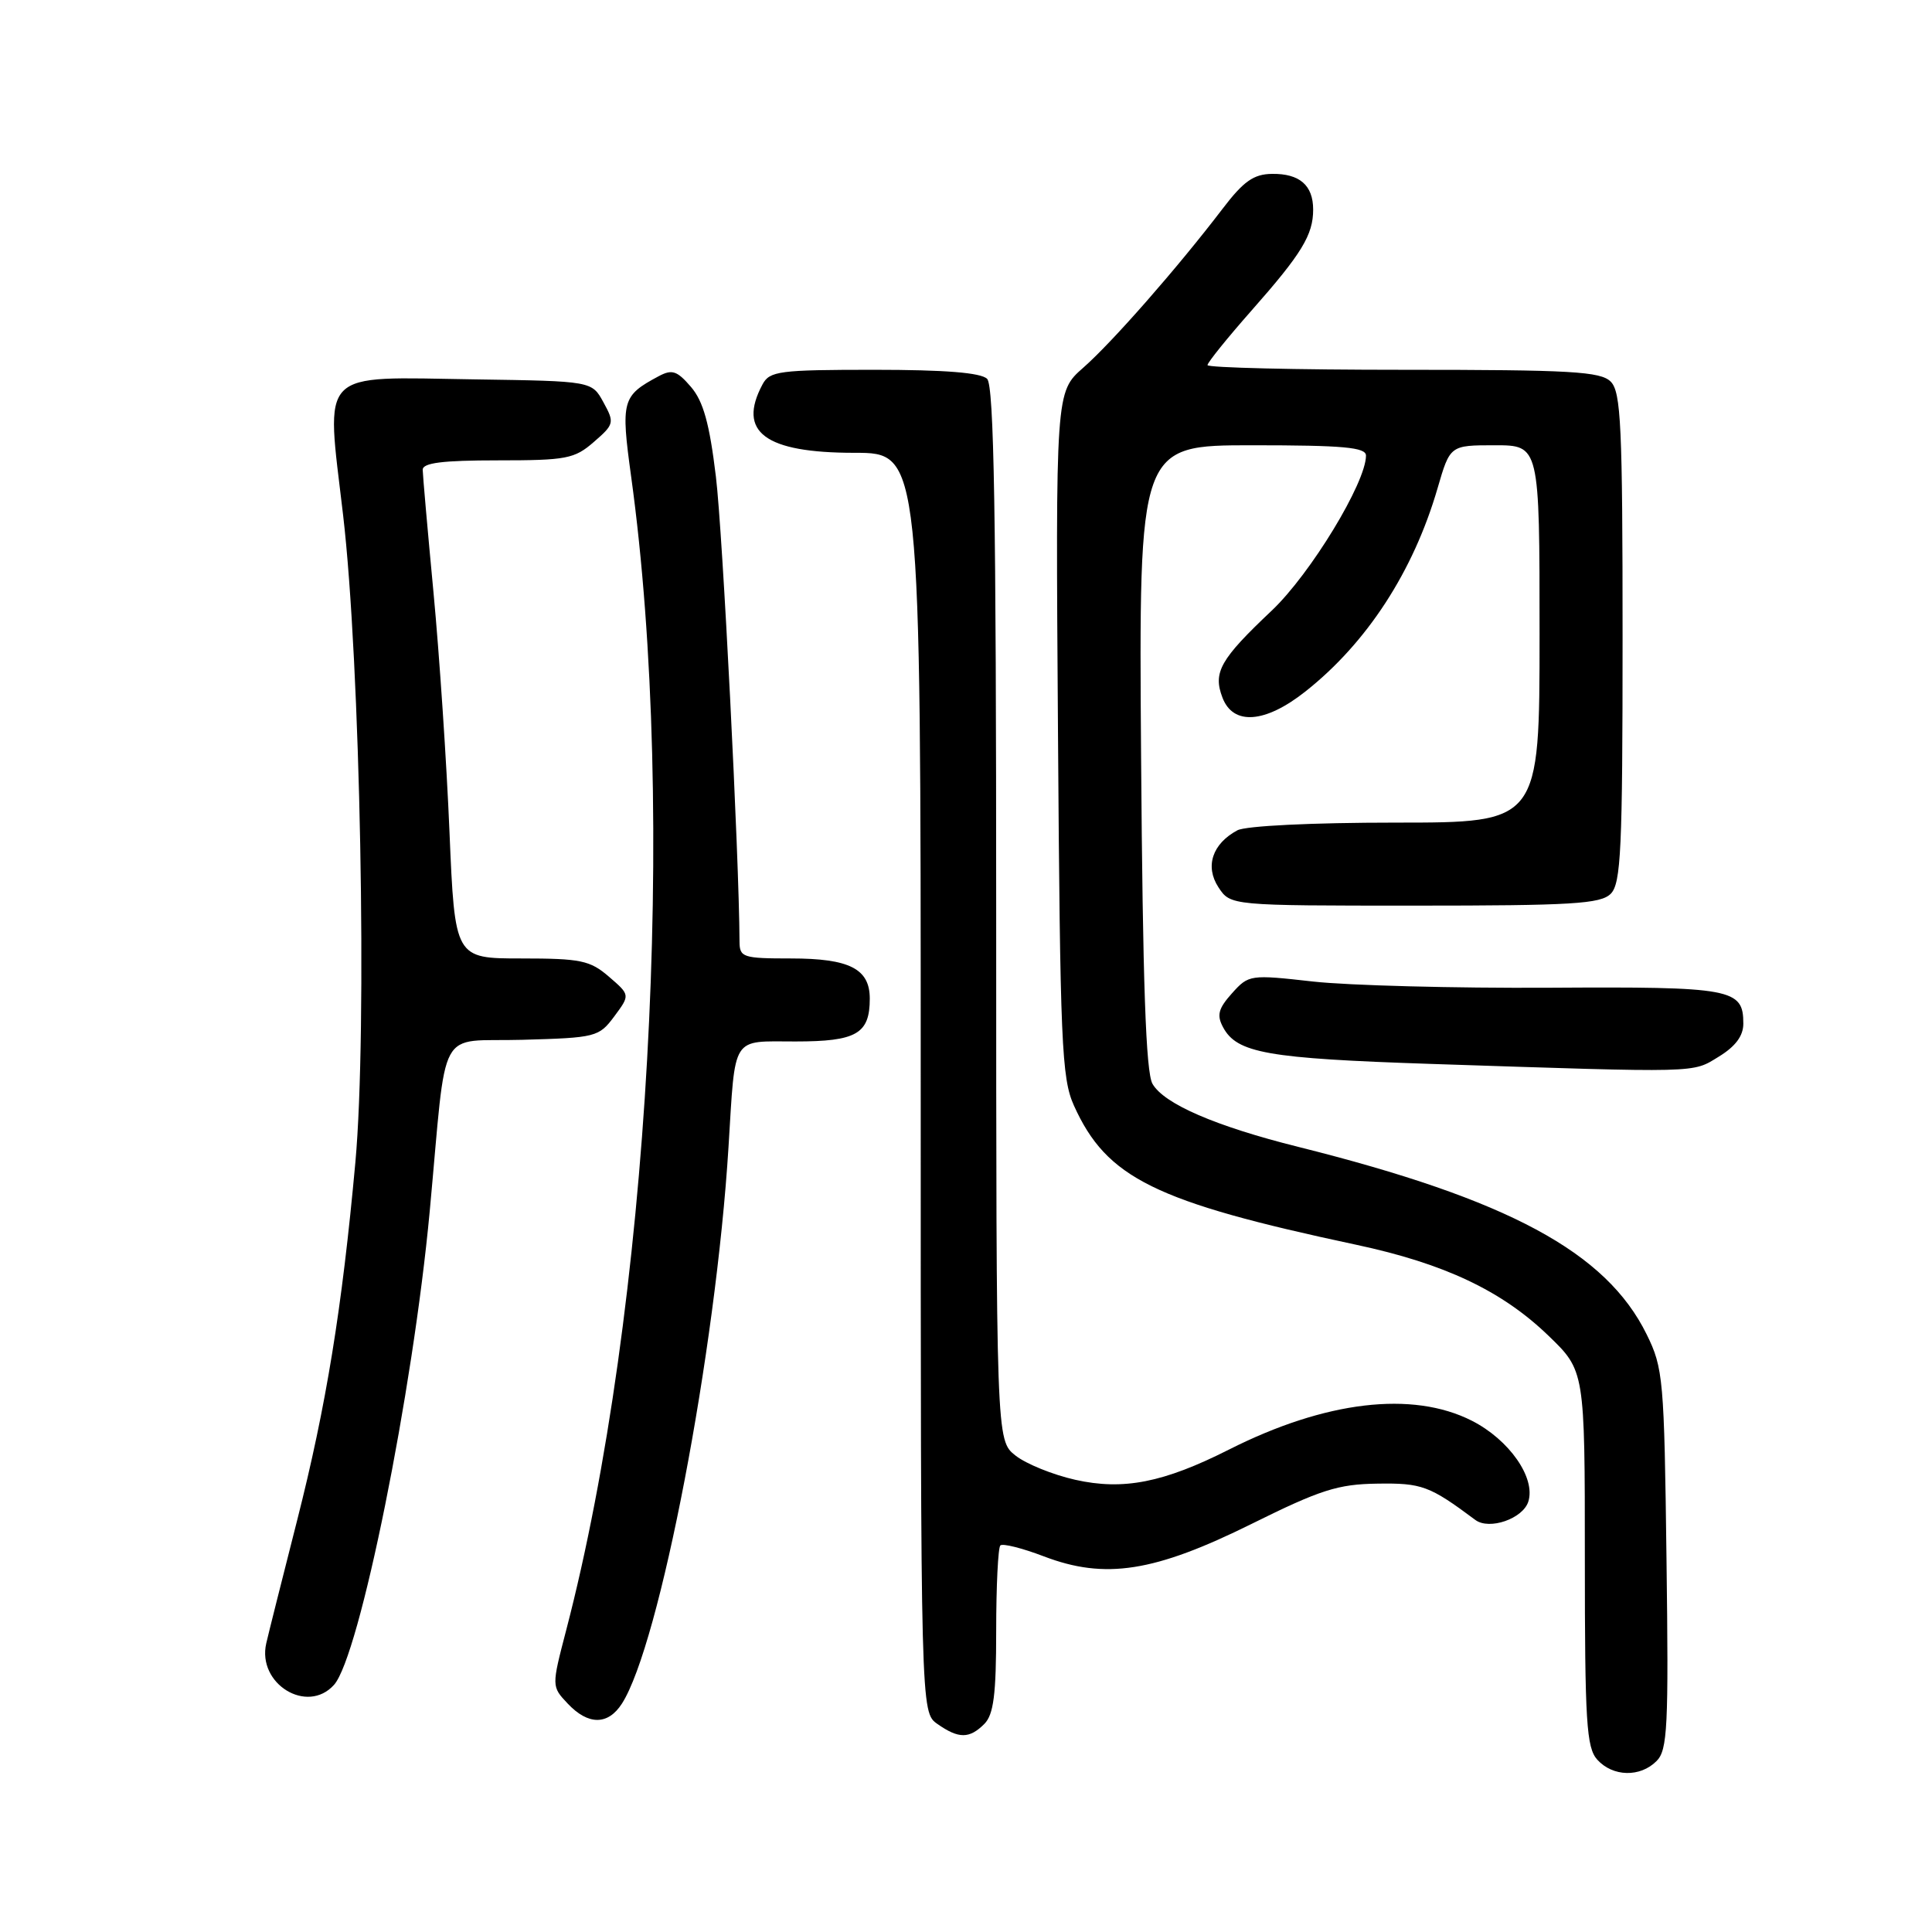 <?xml version="1.0" encoding="UTF-8" standalone="no"?>
<!DOCTYPE svg PUBLIC "-//W3C//DTD SVG 1.1//EN" "http://www.w3.org/Graphics/SVG/1.1/DTD/svg11.dtd" >
<svg xmlns="http://www.w3.org/2000/svg" xmlns:xlink="http://www.w3.org/1999/xlink" version="1.1" viewBox="0 0 256 256">
 <g >
 <path fill="currentColor"
d=" M 219.50 233.35 C 220.96 231.90 221.11 228.85 220.82 206.60 C 220.52 182.75 220.39 181.27 218.19 176.81 C 212.82 165.90 199.87 158.93 172.00 151.96 C 161.07 149.23 154.23 146.27 152.71 143.61 C 151.83 142.08 151.42 130.21 151.20 100.25 C 150.90 59.00 150.90 59.00 165.95 59.00 C 178.00 59.00 181.00 59.27 181.00 60.37 C 181.00 63.95 173.65 76.04 168.52 80.90 C 161.68 87.36 160.70 89.09 161.98 92.43 C 163.39 96.16 167.64 95.85 172.98 91.62 C 181.13 85.18 187.28 75.71 190.48 64.71 C 192.14 59.00 192.14 59.00 198.07 59.00 C 204.00 59.00 204.00 59.00 204.00 84.00 C 204.00 109.00 204.00 109.00 184.93 109.00 C 173.85 109.00 165.07 109.43 163.96 110.02 C 160.64 111.80 159.64 114.80 161.45 117.57 C 163.05 120.00 163.05 120.00 187.45 120.00 C 208.31 120.00 212.09 119.77 213.43 118.43 C 214.79 117.06 215.00 112.58 215.00 84.50 C 215.00 56.42 214.79 51.94 213.43 50.57 C 212.08 49.22 208.17 49.00 185.93 49.00 C 171.67 49.00 160.00 48.72 160.00 48.38 C 160.00 48.04 162.63 44.78 165.85 41.13 C 172.49 33.61 174.00 31.13 174.00 27.77 C 174.00 24.55 172.20 22.99 168.55 23.04 C 166.12 23.07 164.78 24.01 162.00 27.66 C 156.05 35.46 147.38 45.35 143.54 48.72 C 139.87 51.94 139.87 51.94 140.19 97.22 C 140.47 138.24 140.67 142.87 142.30 146.49 C 146.64 156.11 152.99 159.24 179.72 164.94 C 191.38 167.43 199.00 171.03 205.15 176.96 C 210.00 181.63 210.00 181.63 210.00 206.49 C 210.00 228.21 210.21 231.57 211.65 233.17 C 213.71 235.44 217.33 235.53 219.50 233.35 Z  M 130.43 228.43 C 131.66 227.19 132.00 224.55 132.00 216.10 C 132.00 210.18 132.25 205.09 132.55 204.78 C 132.85 204.48 135.44 205.13 138.30 206.22 C 146.43 209.33 152.96 208.31 165.85 201.92 C 174.94 197.41 177.29 196.66 182.50 196.59 C 188.41 196.50 189.41 196.87 195.49 201.40 C 197.34 202.78 201.79 201.24 202.51 198.97 C 203.51 195.82 199.98 190.77 195.02 188.25 C 187.15 184.26 175.61 185.63 162.86 192.07 C 154.17 196.46 148.84 197.51 142.48 196.08 C 139.53 195.42 135.97 193.98 134.56 192.87 C 132.00 190.85 132.00 190.85 132.00 121.13 C 132.00 68.23 131.71 51.11 130.80 50.20 C 129.98 49.38 125.21 49.00 115.84 49.00 C 103.25 49.00 101.98 49.17 101.04 50.93 C 97.66 57.25 101.36 60.00 113.22 60.00 C 122.00 60.00 122.00 60.00 122.00 143.44 C 122.00 226.89 122.00 226.89 124.22 228.44 C 127.03 230.41 128.45 230.41 130.43 228.43 Z  M 82.40 225.75 C 87.41 217.97 94.85 179.10 96.53 152.00 C 97.46 137.00 96.83 138.00 105.40 138.00 C 113.49 138.00 115.25 136.99 115.25 132.32 C 115.25 128.37 112.56 127.00 104.81 127.00 C 98.42 127.00 98.00 126.86 97.99 124.75 C 97.94 113.48 95.76 70.51 94.86 63.15 C 94.01 56.10 93.19 53.17 91.55 51.26 C 89.71 49.12 89.05 48.90 87.26 49.86 C 82.42 52.45 82.25 53.08 83.63 63.15 C 89.75 107.54 86.02 173.79 75.03 215.98 C 73.08 223.46 73.08 223.46 75.22 225.73 C 77.93 228.61 80.55 228.62 82.40 225.75 Z  M 44.26 223.25 C 47.64 219.47 54.70 184.51 56.94 160.50 C 59.29 135.24 57.74 138.11 69.21 137.78 C 78.97 137.51 79.36 137.41 81.40 134.67 C 83.50 131.84 83.50 131.84 80.69 129.42 C 78.19 127.26 76.96 127.00 69.08 127.00 C 60.27 127.00 60.27 127.00 59.56 110.25 C 59.18 101.04 58.22 86.75 57.44 78.50 C 56.66 70.25 56.02 62.94 56.01 62.25 C 56.00 61.33 58.65 61.00 65.94 61.00 C 75.06 61.00 76.12 60.80 78.69 58.56 C 81.39 56.22 81.44 56.00 79.96 53.31 C 78.43 50.50 78.43 50.50 62.96 50.27 C 41.96 49.95 43.17 48.71 45.46 68.23 C 47.75 87.75 48.68 136.53 47.09 154.00 C 45.32 173.41 43.23 186.28 39.36 201.50 C 37.40 209.20 35.56 216.51 35.28 217.75 C 34.05 223.12 40.71 227.21 44.26 223.25 Z  M 227.75 140.01 C 229.96 138.66 231.00 137.26 231.00 135.64 C 231.00 131.00 229.56 130.73 205.24 130.88 C 192.73 130.95 178.68 130.58 174.00 130.06 C 165.64 129.12 165.46 129.15 163.25 131.61 C 161.44 133.63 161.20 134.51 162.06 136.11 C 163.89 139.54 167.91 140.25 189.50 140.97 C 225.60 142.16 224.17 142.20 227.75 140.01 Z "/>
</g>
</svg>